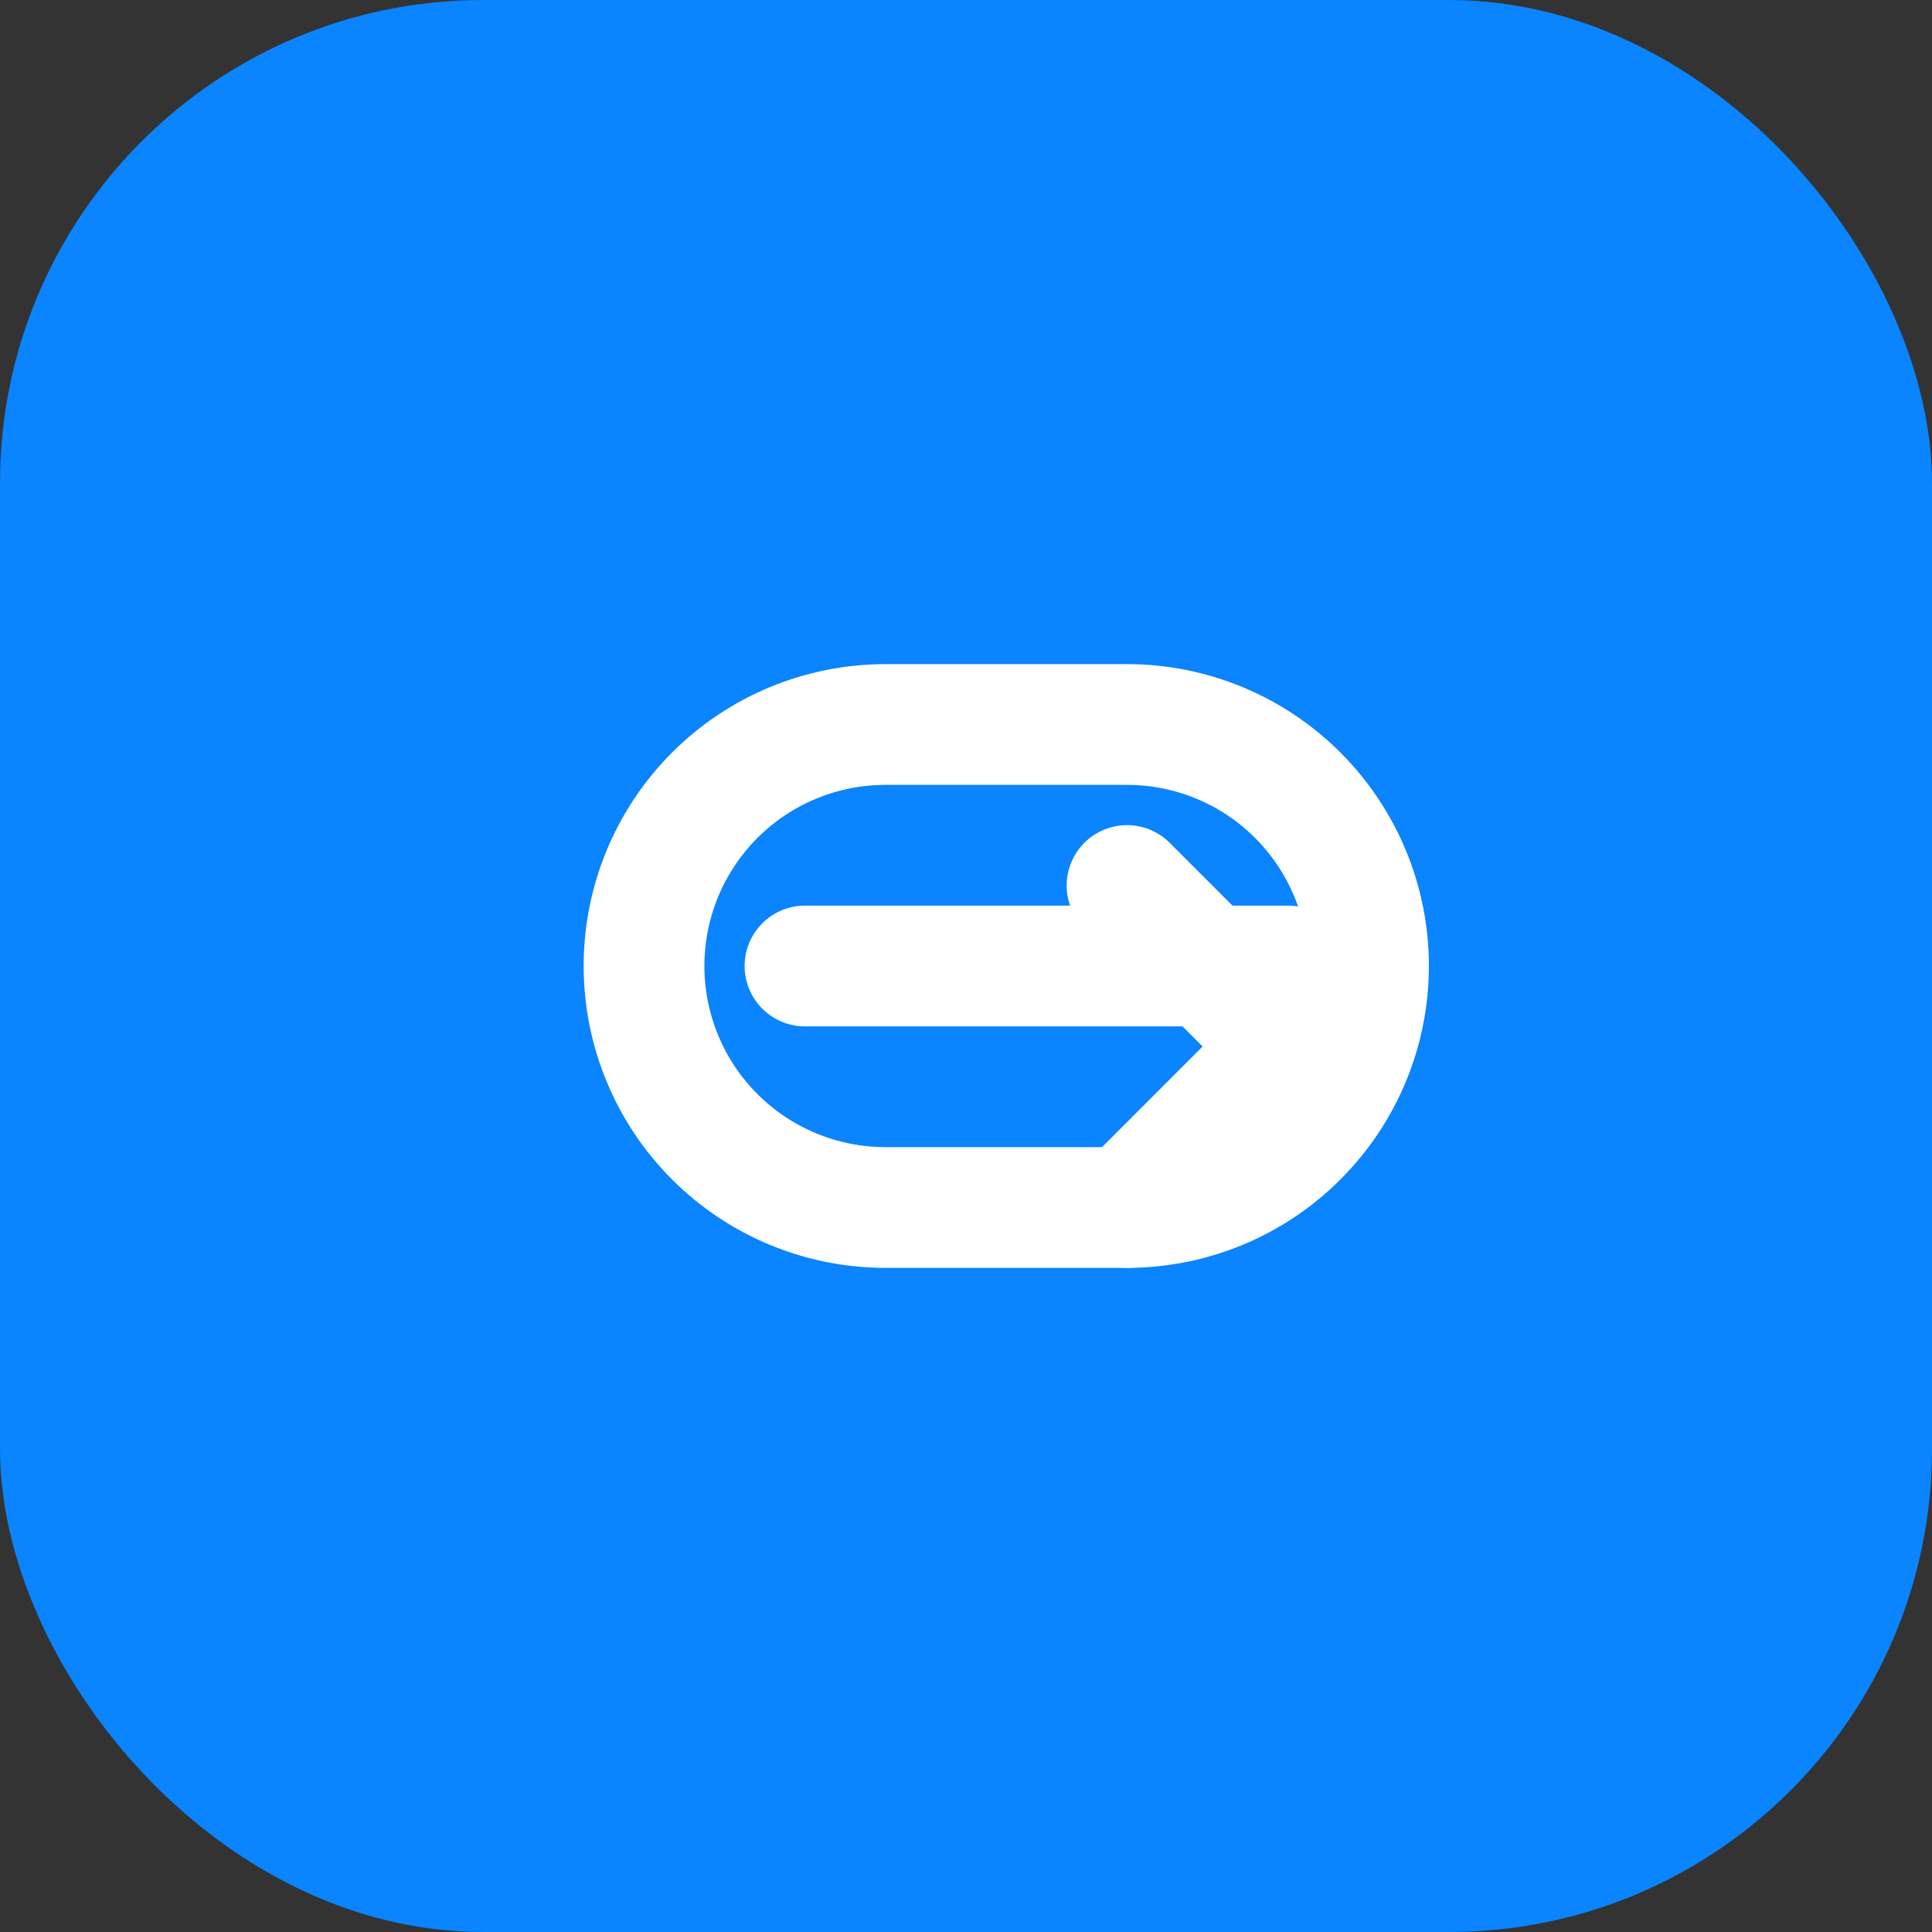 <svg width="32" height="32" viewBox="0 0 32 32" fill="none" xmlns="http://www.w3.org/2000/svg">
  <rect x="0" y="0" width="32" height="32" fill="#333333" stroke="none"/>
  <rect width="32" height="32" rx="8" fill="#0A84FF" />
  <path d="M22.667 16C22.667 14.939 22.245 13.922 21.495 13.172C20.745 12.421 19.727 12 18.667 12H14.667C13.606 12 12.588 12.421 11.838 13.172C11.088 13.922 10.667 14.939 10.667 16C10.667 17.061 11.088 18.078 11.838 18.828C12.588 19.579 13.606 20 14.667 20H18.667C19.727 20 20.745 19.579 21.495 18.828C22.245 18.078 22.667 17.061 22.667 16Z" stroke="white" stroke-width="2" stroke-linecap="round" stroke-linejoin="round"/>
  <path d="M18.667 14.667L21.333 17.333L18.667 20" stroke="white" stroke-width="2" stroke-linecap="round" stroke-linejoin="round"/>
  <path d="M13.333 16H21.333" stroke="white" stroke-width="2" stroke-linecap="round" stroke-linejoin="round"/>
</svg>